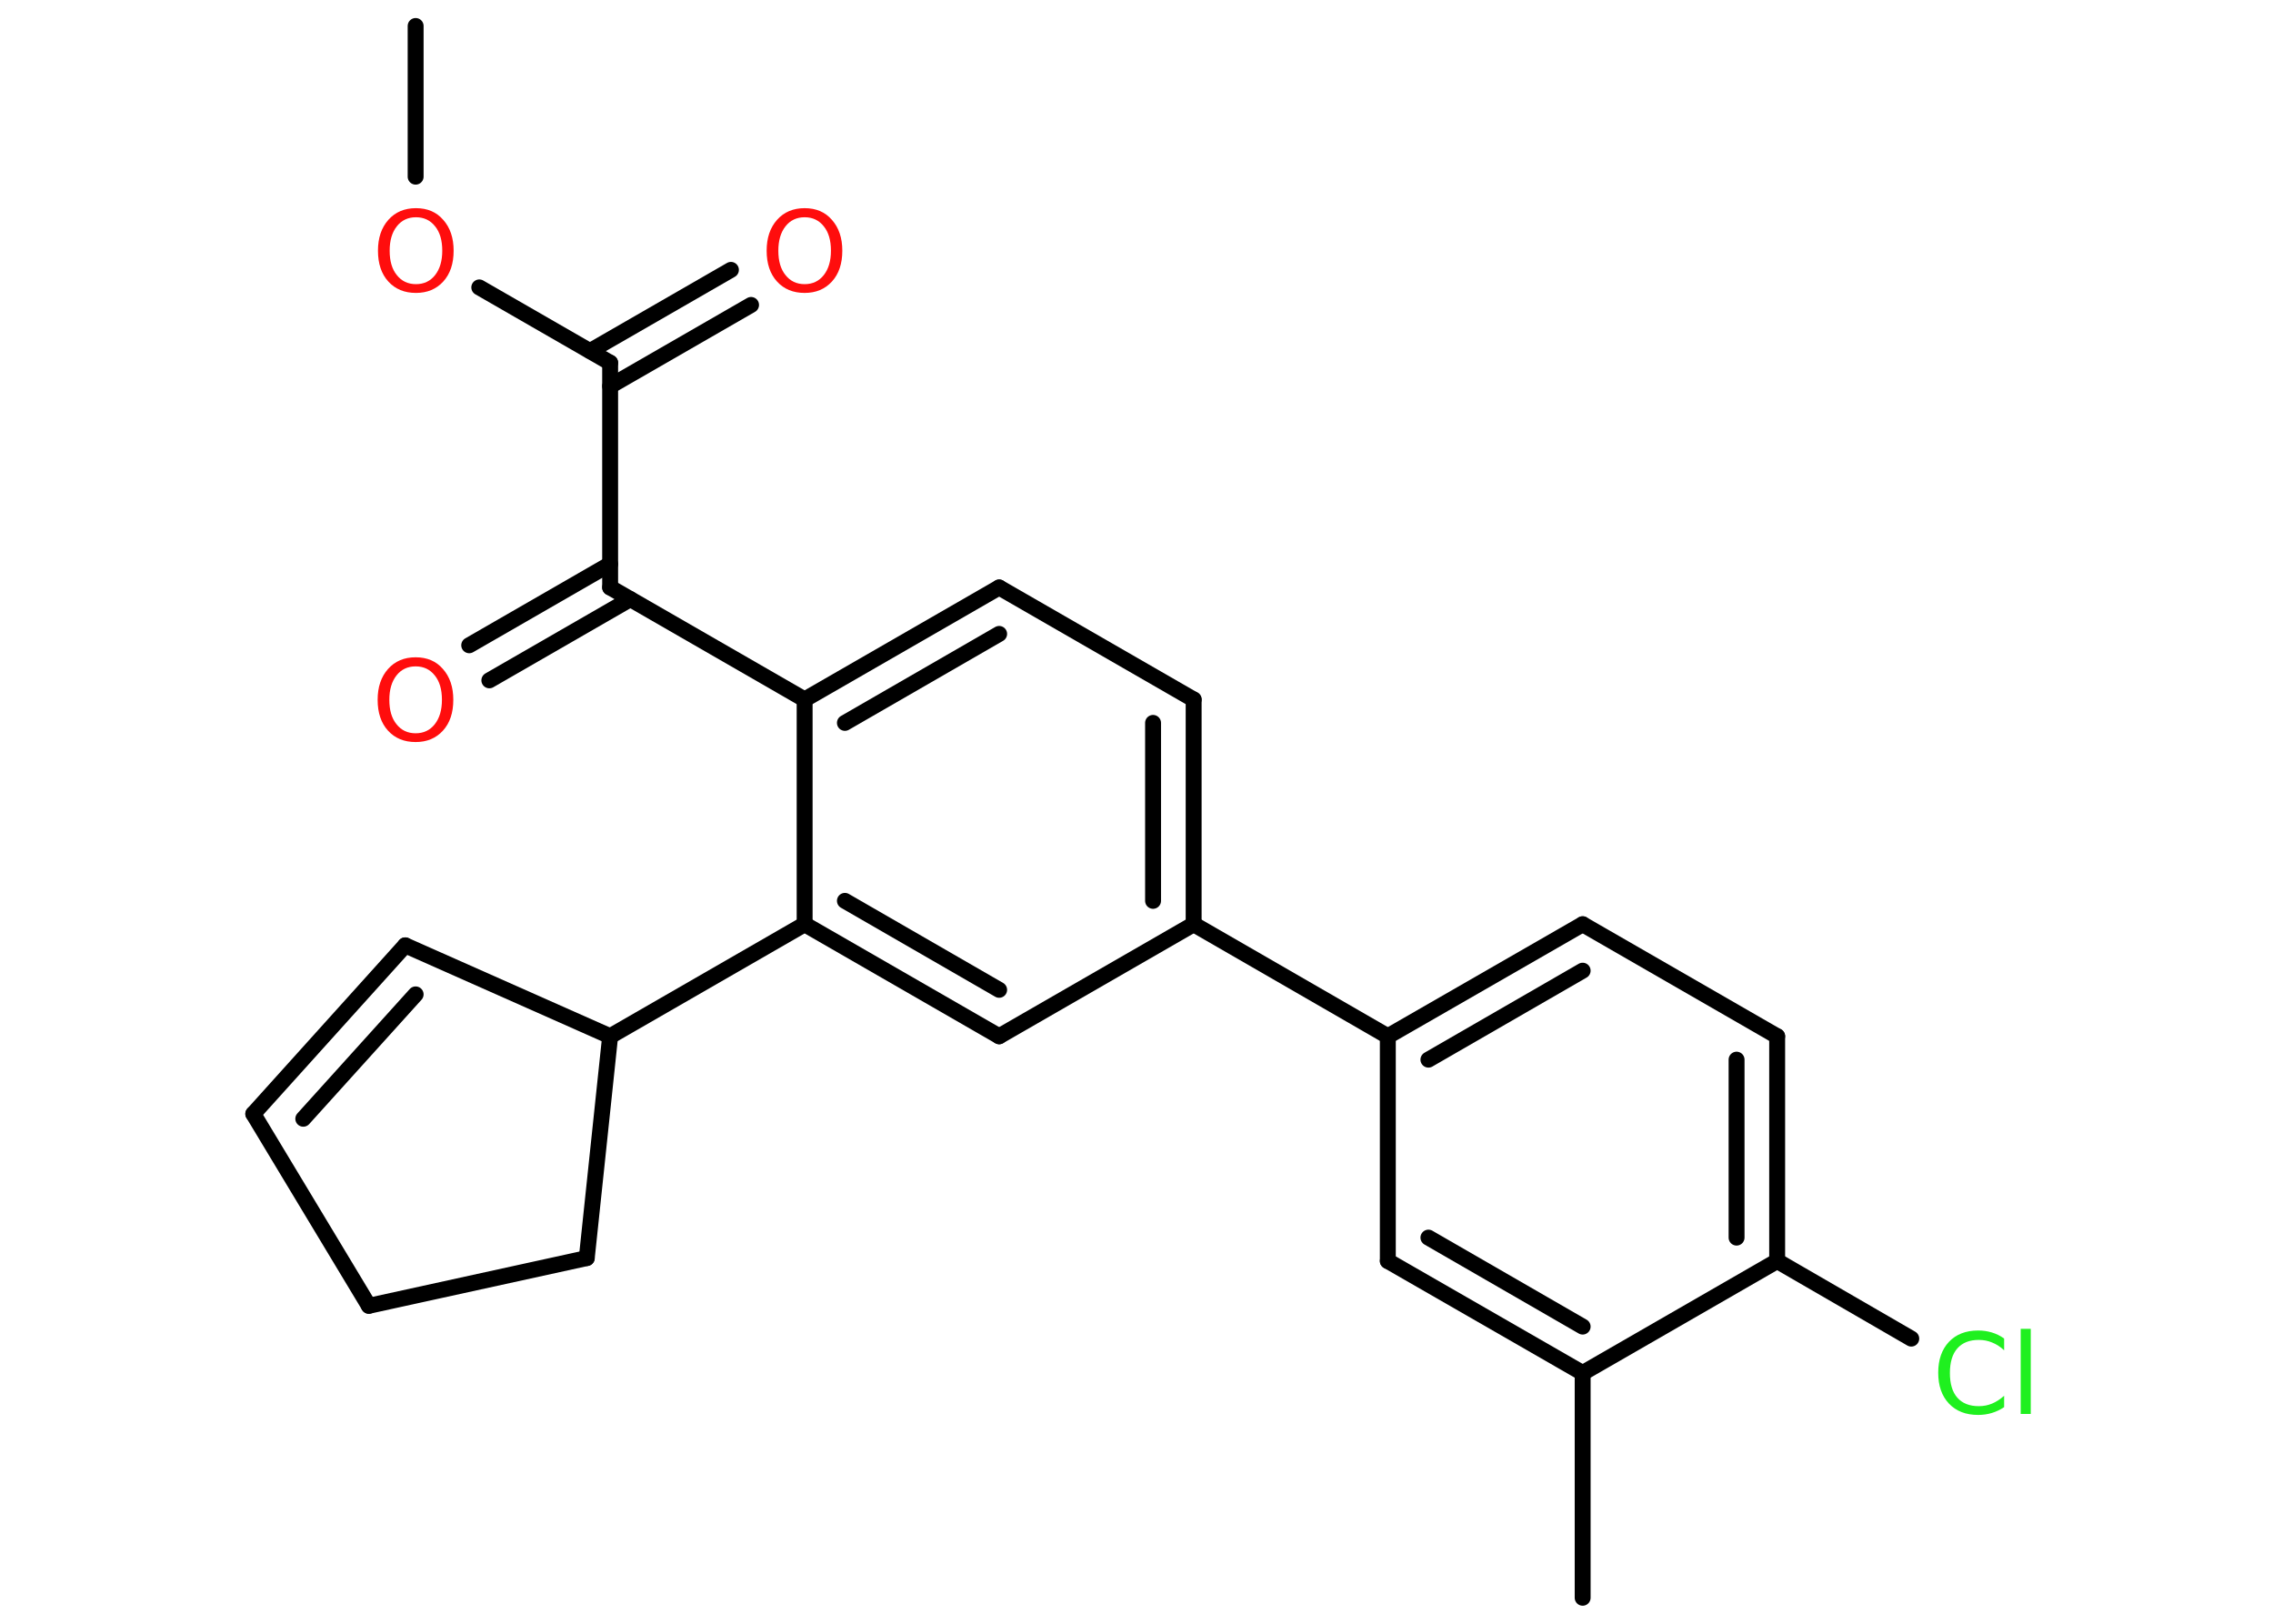<?xml version='1.0' encoding='UTF-8'?>
<!DOCTYPE svg PUBLIC "-//W3C//DTD SVG 1.1//EN" "http://www.w3.org/Graphics/SVG/1.1/DTD/svg11.dtd">
<svg version='1.2' xmlns='http://www.w3.org/2000/svg' xmlns:xlink='http://www.w3.org/1999/xlink' width='70.0mm' height='50.0mm' viewBox='0 0 70.0 50.0'>
  <desc>Generated by the Chemistry Development Kit (http://github.com/cdk)</desc>
  <g stroke-linecap='round' stroke-linejoin='round' stroke='#000000' stroke-width='.49' fill='#FF0D0D'>
    <rect x='.0' y='.0' width='70.0' height='50.0' fill='#FFFFFF' stroke='none'/>
    <g id='mol1' class='mol'>
      <line id='mol1bnd1' class='bond' x1='12.8' y1='.8' x2='12.8' y2='5.44'/>
      <line id='mol1bnd2' class='bond' x1='14.76' y1='8.85' x2='18.79' y2='11.17'/>
      <g id='mol1bnd3' class='bond'>
        <line x1='18.17' y1='10.81' x2='22.51' y2='8.31'/>
        <line x1='18.79' y1='11.89' x2='23.13' y2='9.39'/>
      </g>
      <line id='mol1bnd4' class='bond' x1='18.79' y1='11.17' x2='18.79' y2='18.09'/>
      <g id='mol1bnd5' class='bond'>
        <line x1='19.41' y1='18.45' x2='15.07' y2='20.95'/>
        <line x1='18.79' y1='17.37' x2='14.45' y2='19.87'/>
      </g>
      <line id='mol1bnd6' class='bond' x1='18.79' y1='18.09' x2='24.78' y2='21.54'/>
      <g id='mol1bnd7' class='bond'>
        <line x1='30.77' y1='18.09' x2='24.78' y2='21.54'/>
        <line x1='30.77' y1='19.52' x2='26.02' y2='22.26'/>
      </g>
      <line id='mol1bnd8' class='bond' x1='30.77' y1='18.09' x2='36.76' y2='21.54'/>
      <g id='mol1bnd9' class='bond'>
        <line x1='36.76' y1='28.46' x2='36.76' y2='21.54'/>
        <line x1='35.51' y1='27.74' x2='35.51' y2='22.26'/>
      </g>
      <line id='mol1bnd10' class='bond' x1='36.76' y1='28.46' x2='42.74' y2='31.91'/>
      <g id='mol1bnd11' class='bond'>
        <line x1='48.74' y1='28.46' x2='42.74' y2='31.91'/>
        <line x1='48.74' y1='29.89' x2='43.99' y2='32.63'/>
      </g>
      <line id='mol1bnd12' class='bond' x1='48.74' y1='28.46' x2='54.73' y2='31.91'/>
      <g id='mol1bnd13' class='bond'>
        <line x1='54.73' y1='38.83' x2='54.73' y2='31.91'/>
        <line x1='53.48' y1='38.11' x2='53.48' y2='32.63'/>
      </g>
      <line id='mol1bnd14' class='bond' x1='54.73' y1='38.83' x2='58.86' y2='41.22'/>
      <line id='mol1bnd15' class='bond' x1='54.73' y1='38.83' x2='48.74' y2='42.28'/>
      <line id='mol1bnd16' class='bond' x1='48.74' y1='42.28' x2='48.74' y2='49.2'/>
      <g id='mol1bnd17' class='bond'>
        <line x1='42.74' y1='38.83' x2='48.74' y2='42.28'/>
        <line x1='43.99' y1='38.11' x2='48.74' y2='40.85'/>
      </g>
      <line id='mol1bnd18' class='bond' x1='42.74' y1='31.91' x2='42.74' y2='38.83'/>
      <line id='mol1bnd19' class='bond' x1='36.76' y1='28.46' x2='30.77' y2='31.91'/>
      <g id='mol1bnd20' class='bond'>
        <line x1='24.78' y1='28.46' x2='30.77' y2='31.91'/>
        <line x1='26.02' y1='27.74' x2='30.77' y2='30.48'/>
      </g>
      <line id='mol1bnd21' class='bond' x1='24.78' y1='21.54' x2='24.78' y2='28.46'/>
      <line id='mol1bnd22' class='bond' x1='24.78' y1='28.46' x2='18.79' y2='31.91'/>
      <line id='mol1bnd23' class='bond' x1='18.79' y1='31.91' x2='12.48' y2='29.11'/>
      <g id='mol1bnd24' class='bond'>
        <line x1='12.48' y1='29.11' x2='7.8' y2='34.3'/>
        <line x1='12.8' y1='30.62' x2='9.34' y2='34.45'/>
      </g>
      <line id='mol1bnd25' class='bond' x1='7.8' y1='34.3' x2='11.36' y2='40.21'/>
      <line id='mol1bnd26' class='bond' x1='11.36' y1='40.21' x2='18.07' y2='38.74'/>
      <line id='mol1bnd27' class='bond' x1='18.79' y1='31.91' x2='18.07' y2='38.74'/>
      <path id='mol1atm2' class='atom' d='M12.81 6.69q-.37 .0 -.59 .28q-.22 .28 -.22 .75q.0 .48 .22 .75q.22 .28 .59 .28q.37 .0 .59 -.28q.22 -.28 .22 -.75q.0 -.48 -.22 -.75q-.22 -.28 -.59 -.28zM12.81 6.41q.53 .0 .84 .36q.32 .36 .32 .95q.0 .6 -.32 .95q-.32 .35 -.84 .35q-.53 .0 -.85 -.35q-.32 -.35 -.32 -.95q.0 -.59 .32 -.95q.32 -.36 .85 -.36z' stroke='none'/>
      <path id='mol1atm4' class='atom' d='M24.78 6.69q-.37 .0 -.59 .28q-.22 .28 -.22 .75q.0 .48 .22 .75q.22 .28 .59 .28q.37 .0 .59 -.28q.22 -.28 .22 -.75q.0 -.48 -.22 -.75q-.22 -.28 -.59 -.28zM24.78 6.41q.53 .0 .84 .36q.32 .36 .32 .95q.0 .6 -.32 .95q-.32 .35 -.84 .35q-.53 .0 -.85 -.35q-.32 -.35 -.32 -.95q.0 -.59 .32 -.95q.32 -.36 .85 -.36z' stroke='none'/>
      <path id='mol1atm6' class='atom' d='M12.8 20.52q-.37 .0 -.59 .28q-.22 .28 -.22 .75q.0 .48 .22 .75q.22 .28 .59 .28q.37 .0 .59 -.28q.22 -.28 .22 -.75q.0 -.48 -.22 -.75q-.22 -.28 -.59 -.28zM12.8 20.24q.53 .0 .84 .36q.32 .36 .32 .95q.0 .6 -.32 .95q-.32 .35 -.84 .35q-.53 .0 -.85 -.35q-.32 -.35 -.32 -.95q.0 -.59 .32 -.95q.32 -.36 .85 -.36z' stroke='none'/>
      <path id='mol1atm15' class='atom' d='M61.72 41.22v.36q-.17 -.16 -.37 -.24q-.19 -.08 -.41 -.08q-.43 .0 -.66 .26q-.23 .26 -.23 .76q.0 .5 .23 .76q.23 .26 .66 .26q.22 .0 .41 -.08q.19 -.08 .37 -.24v.35q-.18 .12 -.38 .18q-.2 .06 -.42 .06q-.57 .0 -.9 -.35q-.33 -.35 -.33 -.95q.0 -.6 .33 -.95q.33 -.35 .9 -.35q.22 .0 .42 .06q.2 .06 .37 .18zM62.23 40.92h.31v2.62h-.31v-2.62z' stroke='none' fill='#1FF01F'/>
    </g>
  </g>
</svg>
